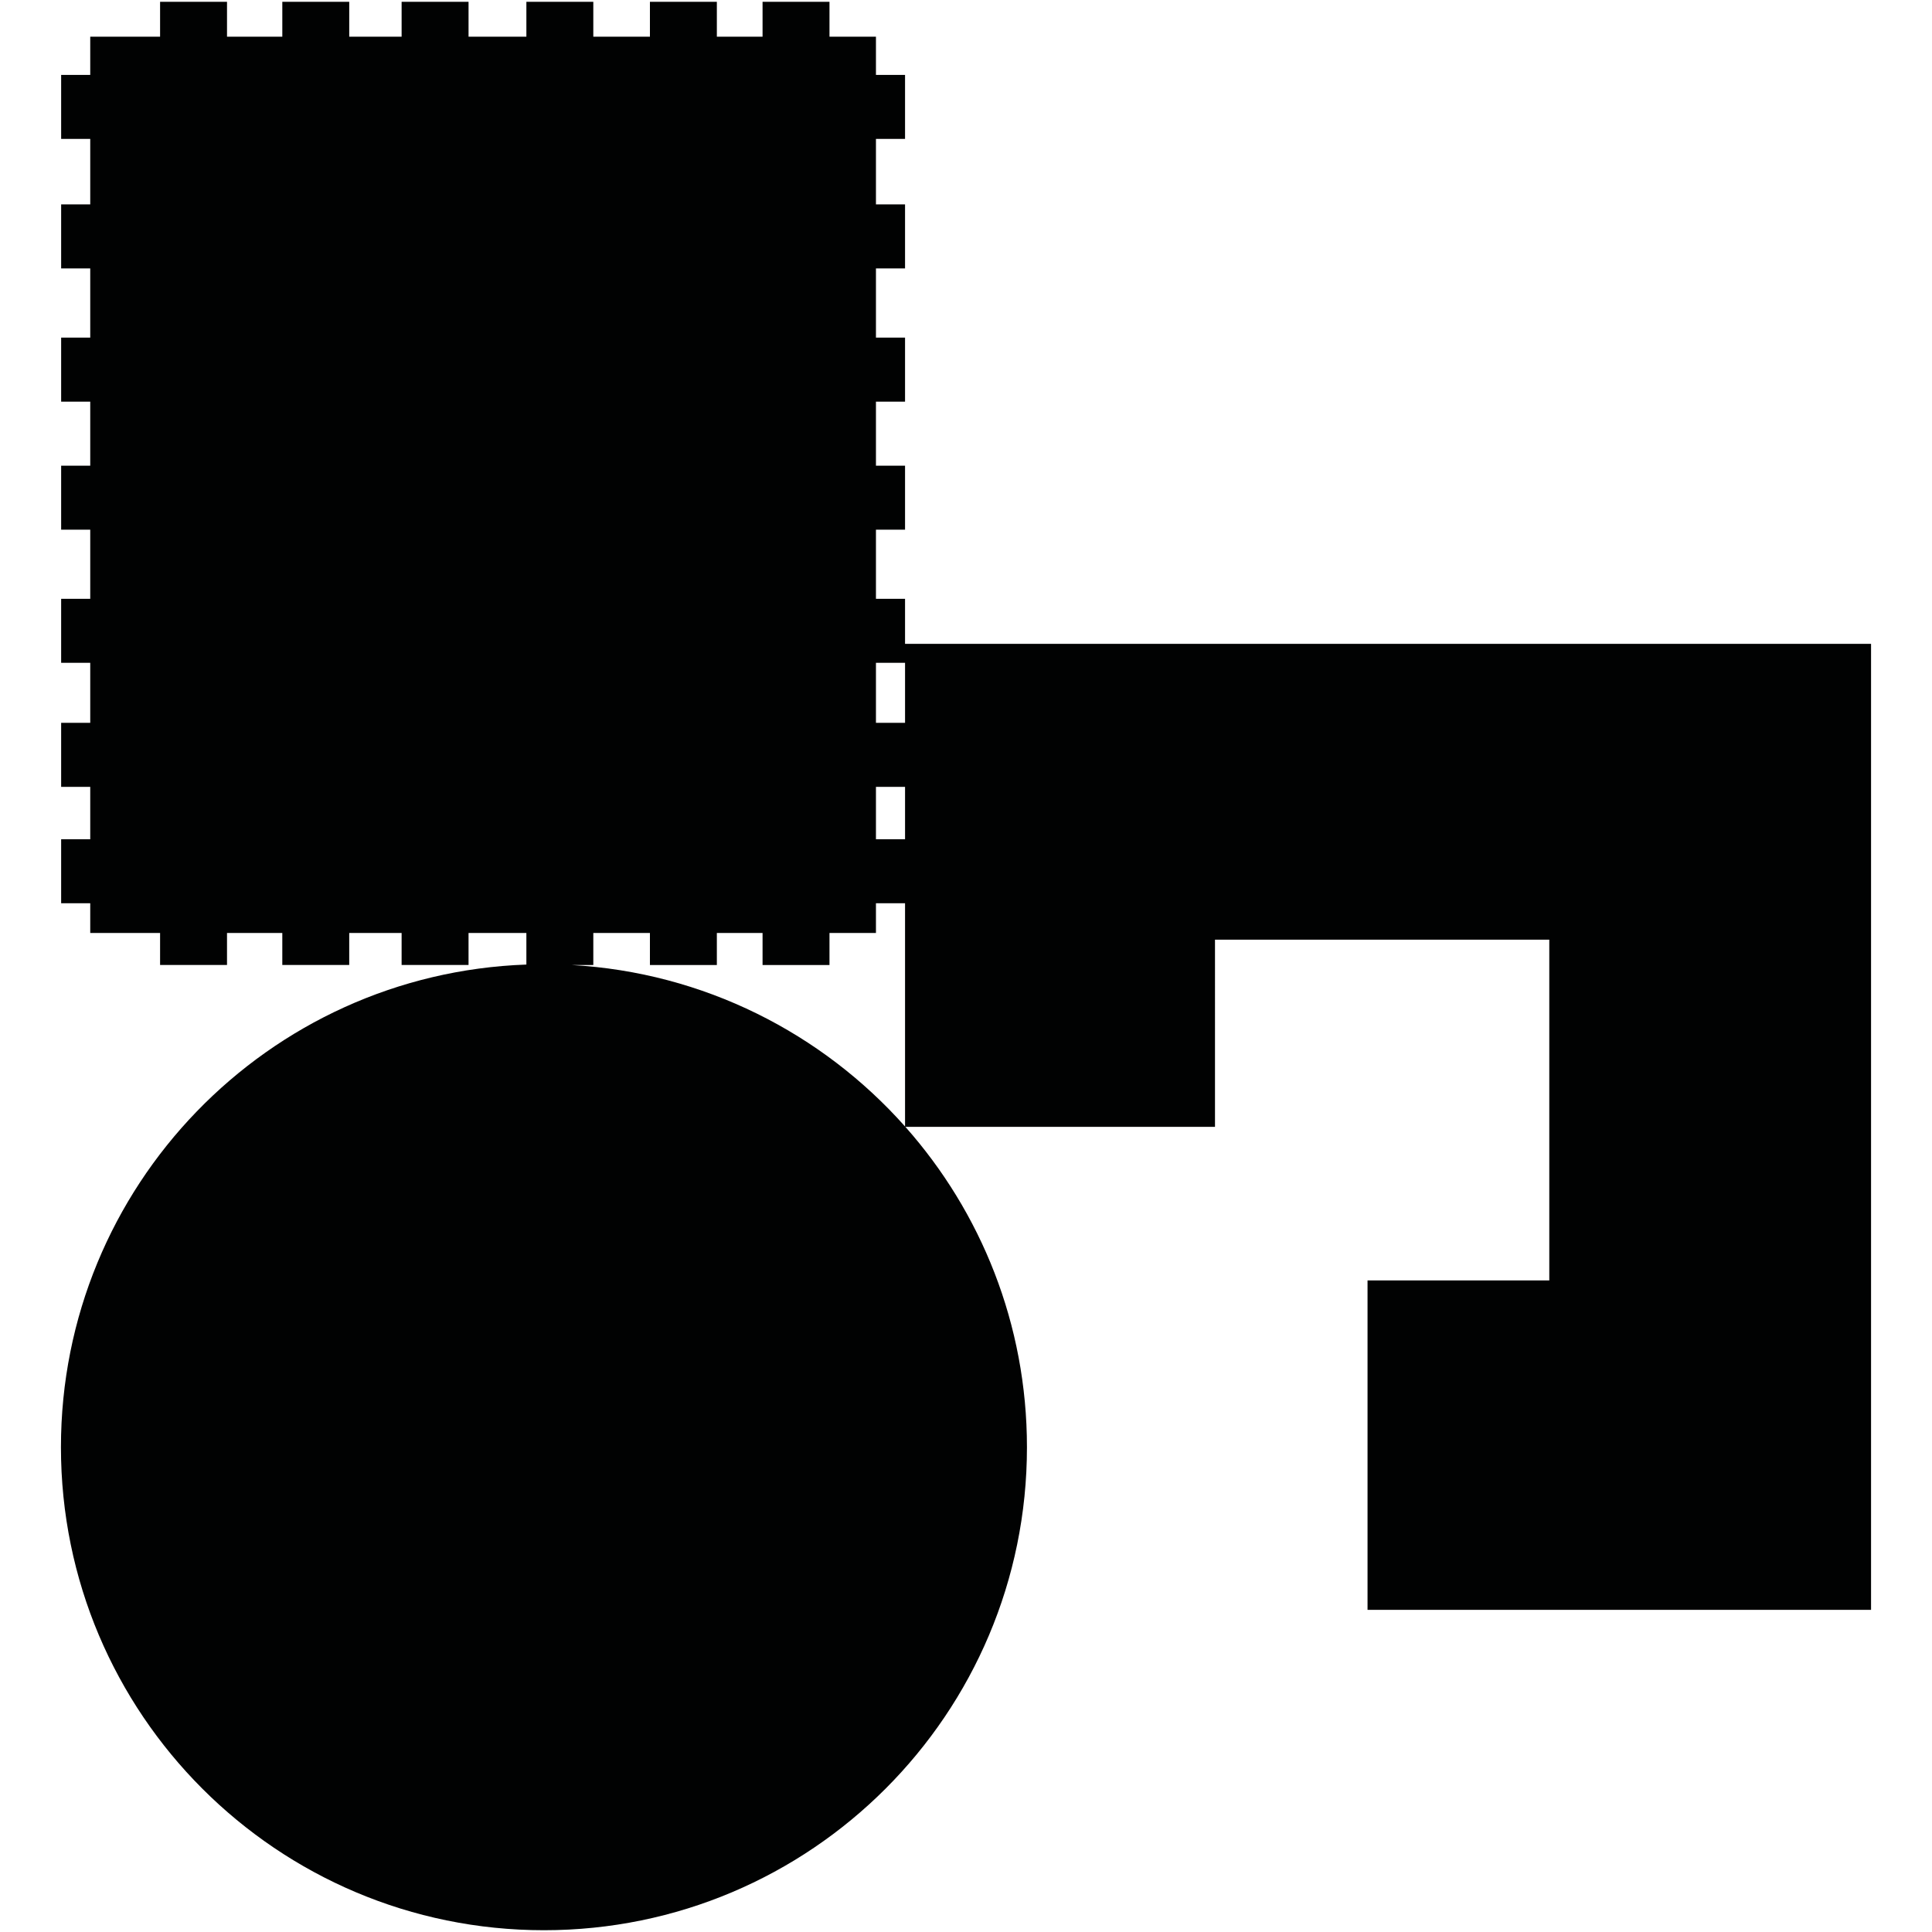<?xml version="1.0" encoding="utf-8"?>
<!-- Generator: Adobe Illustrator 16.0.0, SVG Export Plug-In . SVG Version: 6.00 Build 0)  -->
<!DOCTYPE svg PUBLIC "-//W3C//DTD SVG 1.1//EN" "http://www.w3.org/Graphics/SVG/1.1/DTD/svg11.dtd">
<svg version="1.1" id="Calque_1" xmlns="http://www.w3.org/2000/svg" xmlns:xlink="http://www.w3.org/1999/xlink" x="0px" y="0px"
	 width="1190.551px" height="1190.551px" viewBox="0 0 1190.551 1190.551" enable-background="new 0 0 1190.551 1190.551"
	 xml:space="preserve">
<path fill="#010202" d="M557.713,396.764v-27.768h-17.93v-42.587h17.93v-39.451h-17.93v-39.452h17.93v-39.449h-17.93v-42.652h17.93
	v-39.451h-17.93V85.604h17.93V46.154h-17.93V22.618h-28.631V1.099h-41.243v21.519h-28.164V1.099h-41.241v21.519h-34.888V1.099
	H324.37v21.519h-35.639V1.099h-41.244v21.519h-32.279V1.099h-41.241v21.519h-34.073V1.099H98.648v21.519H55.61v23.536H37.679v39.451
	H55.61v40.348H37.679v39.451H55.61v42.652H37.679v39.449H55.61v39.452H37.679v39.451H55.61v42.588H37.679v39.453H55.61v36.985
	H37.679v39.451H55.61v32.275H37.679v39.453H55.61v18.318h43.038v19.725h41.244v-19.725h34.073v19.725h41.241v-19.725h32.279v19.725
	h41.244v-19.725h35.639v19.456c-159.362,5.704-286.812,136.67-286.812,297.425c0,164.382,133.259,297.641,297.641,297.641
	s297.64-133.259,297.64-297.641c0-75.747-28.312-144.872-74.911-197.408h190.786V579.044h206v210h-112v203h310.281v-595.28
	L557.713,396.764L557.713,396.764z M539.784,408.45h17.93v36.985h-17.93V408.45L539.784,408.45z M539.784,484.886h17.93v32.275
	h-17.93V484.886L539.784,484.886z M352.062,594.658h13.554v-19.725h34.887v19.725h41.242v-19.725h28.164v19.725h41.244v-19.725
	h28.631v-18.318h17.93v137.548C506.68,636.751,433.778,599.223,352.062,594.658z"/>
</svg>
